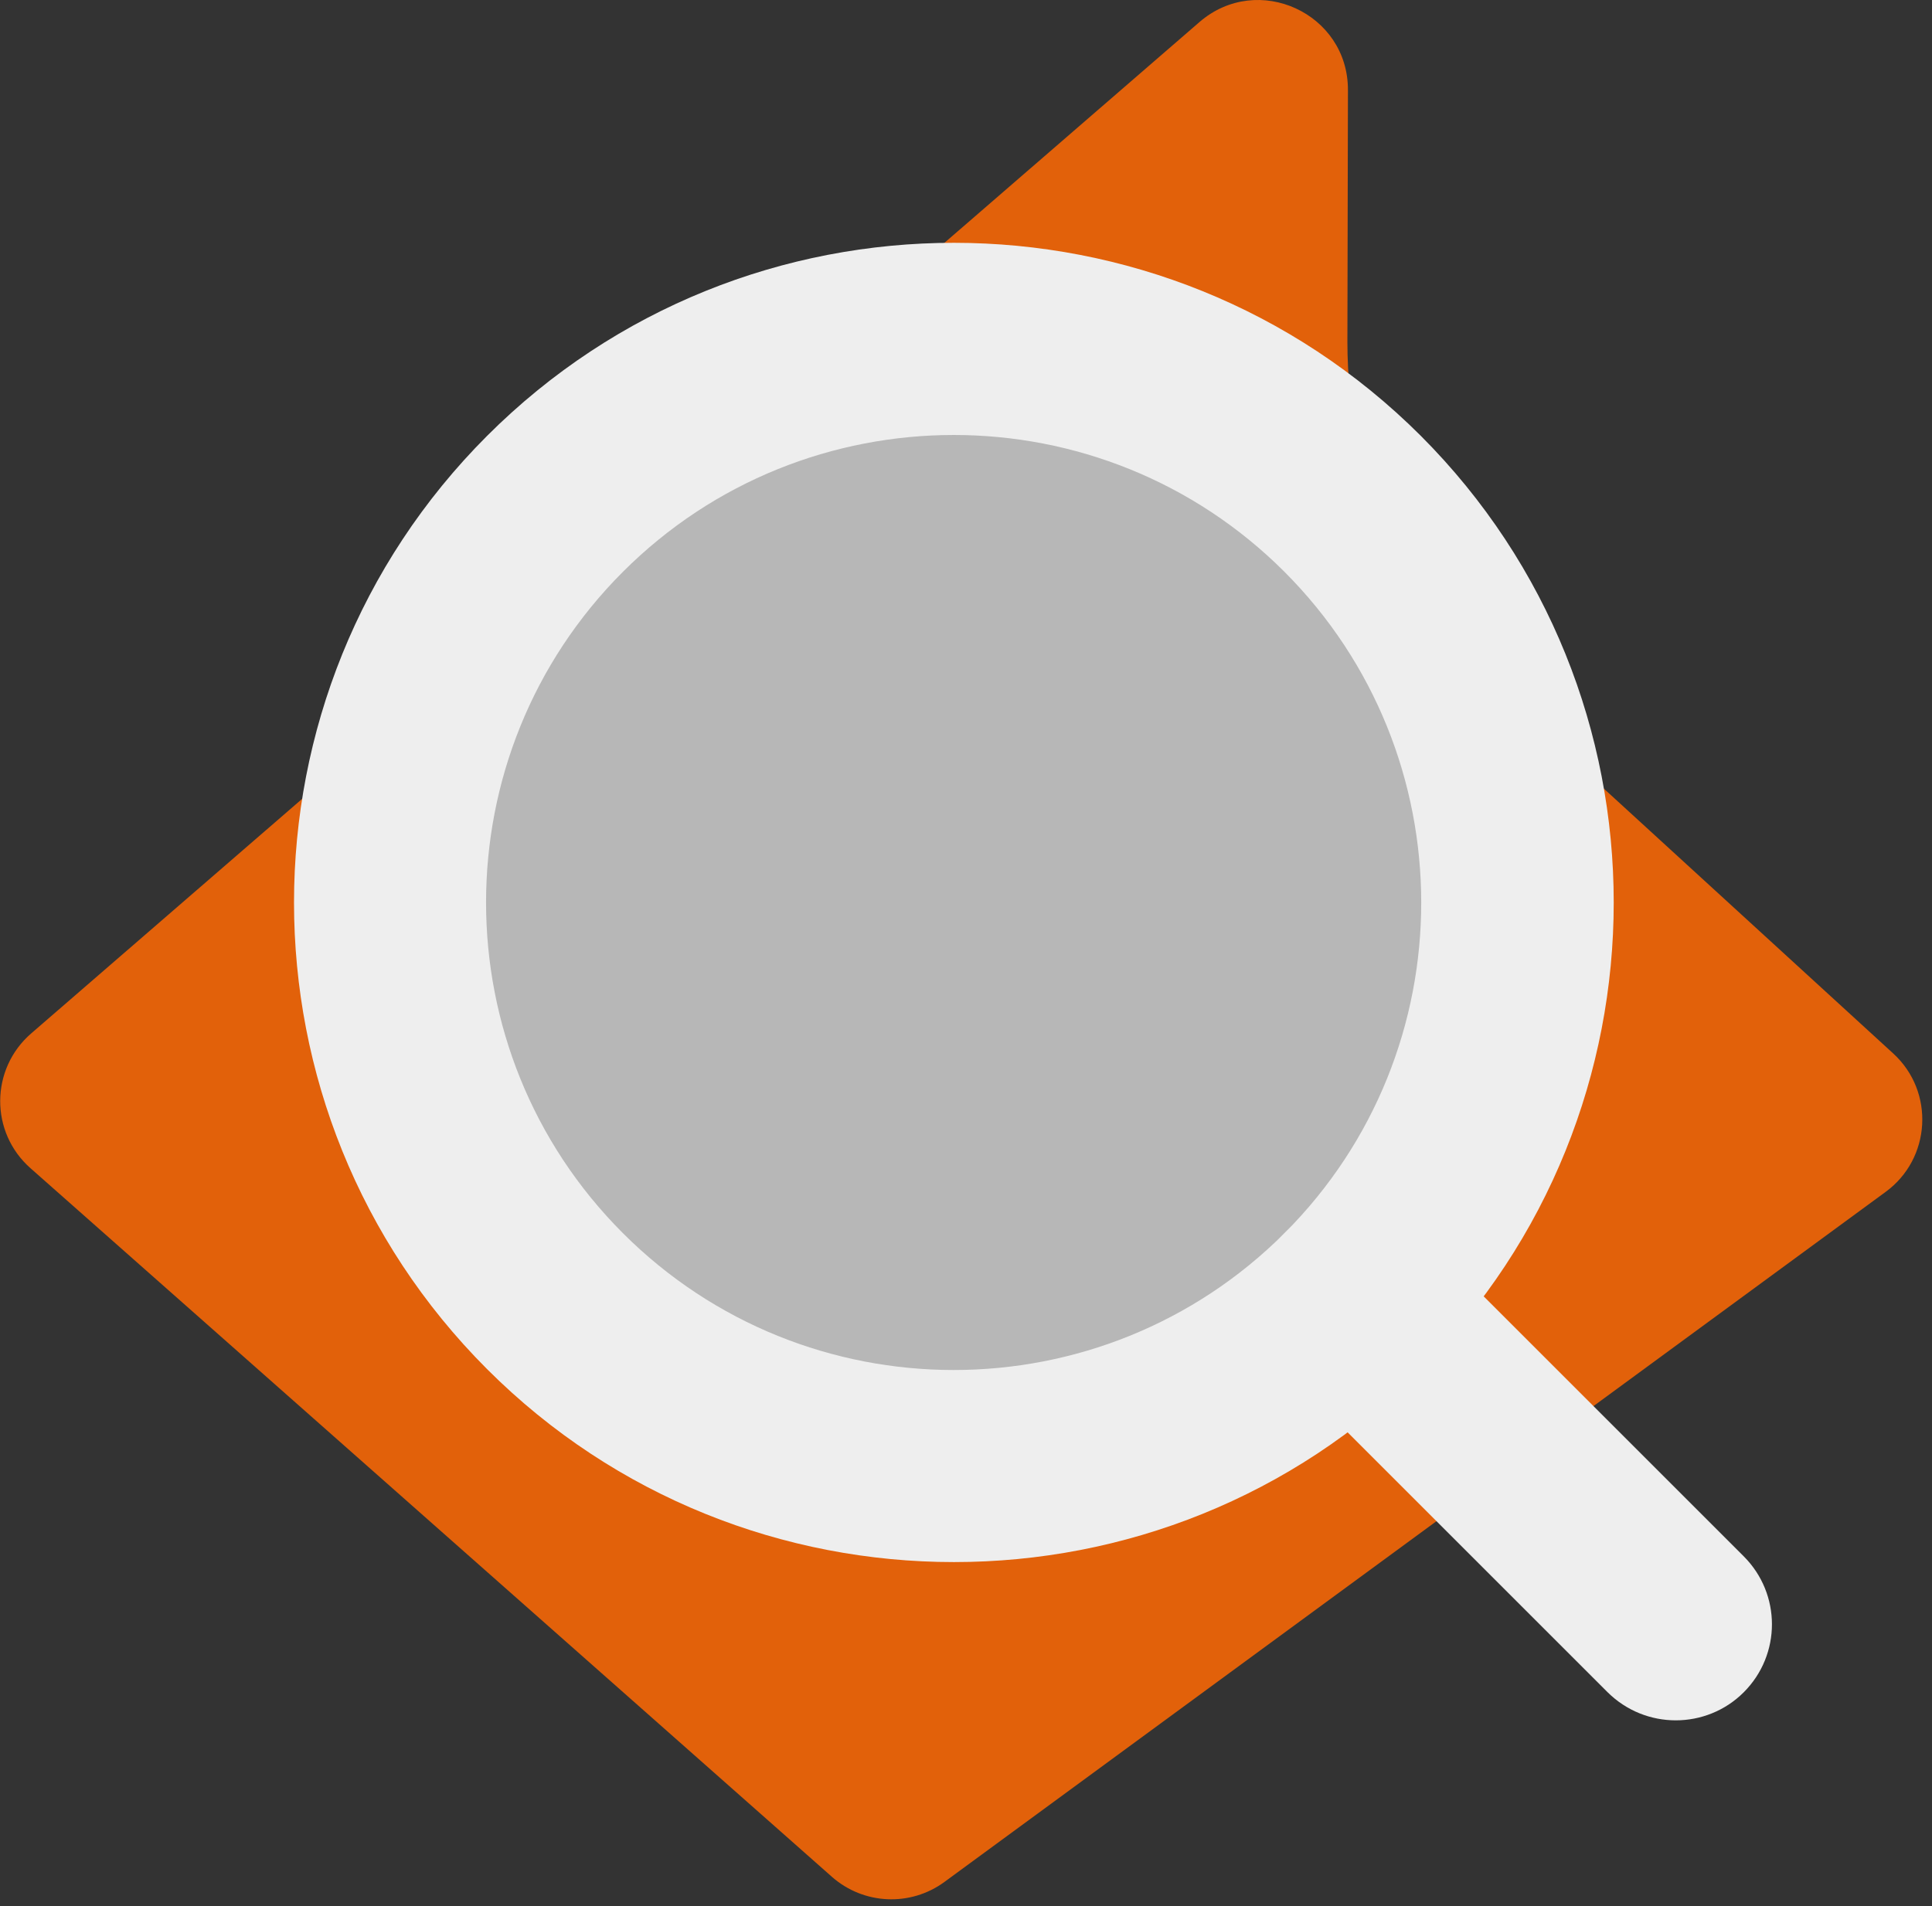 <svg width="153" height="151" viewBox="0 0 153 151" fill="none" xmlns="http://www.w3.org/2000/svg">
<rect x="0" y="0" width="153" height="151" fill="#333333" stroke="none"/>
<path d="M149.32 94.419L74.796 149.072C72.097 151.052 68.397 150.878 65.894 148.68L2.426 92.547C-0.817 89.696 -0.773 84.668 2.47 81.861L94.994 1.742C99.608 -2.241 106.769 1.046 106.747 7.14L106.704 27.099C106.704 37.786 111.166 47.972 119.045 55.176L149.93 83.449C153.238 86.475 152.933 91.785 149.32 94.419Z" fill="#E2610A"/>
<path d="M75.536 114.552C99.325 114.552 118.61 95.267 118.61 71.478C118.61 47.69 99.325 28.405 75.536 28.405C51.748 28.405 32.463 47.69 32.463 71.478C32.463 95.267 51.748 114.552 75.536 114.552Z" fill="#B7B7B7"/>
<path d="M75.536 123.737C62.151 123.737 48.765 118.644 38.579 108.458C18.185 88.064 18.185 54.915 38.579 34.521C58.973 14.127 92.121 14.149 112.515 34.521C132.888 54.915 132.888 88.064 112.515 108.458C102.329 118.644 88.944 123.737 75.558 123.737H75.536ZM75.536 34.456C66.047 34.456 56.557 38.069 49.331 45.295C34.879 59.747 34.879 83.232 49.331 97.684C63.783 112.136 87.268 112.136 101.72 97.684C116.172 83.232 116.15 59.747 101.72 45.295C94.494 38.069 85.004 34.456 75.536 34.456Z" fill="#EEEEEE"/>
<path d="M132.713 136.274C130.754 136.274 128.817 135.534 127.315 134.053L101.719 108.457C98.737 105.476 98.737 100.665 101.719 97.684C104.701 94.702 109.511 94.702 112.493 97.684L138.089 123.28C141.07 126.261 141.07 131.072 138.089 134.053C136.609 135.534 134.65 136.274 132.713 136.274Z" fill="#EEEEEE"/>
</svg>
